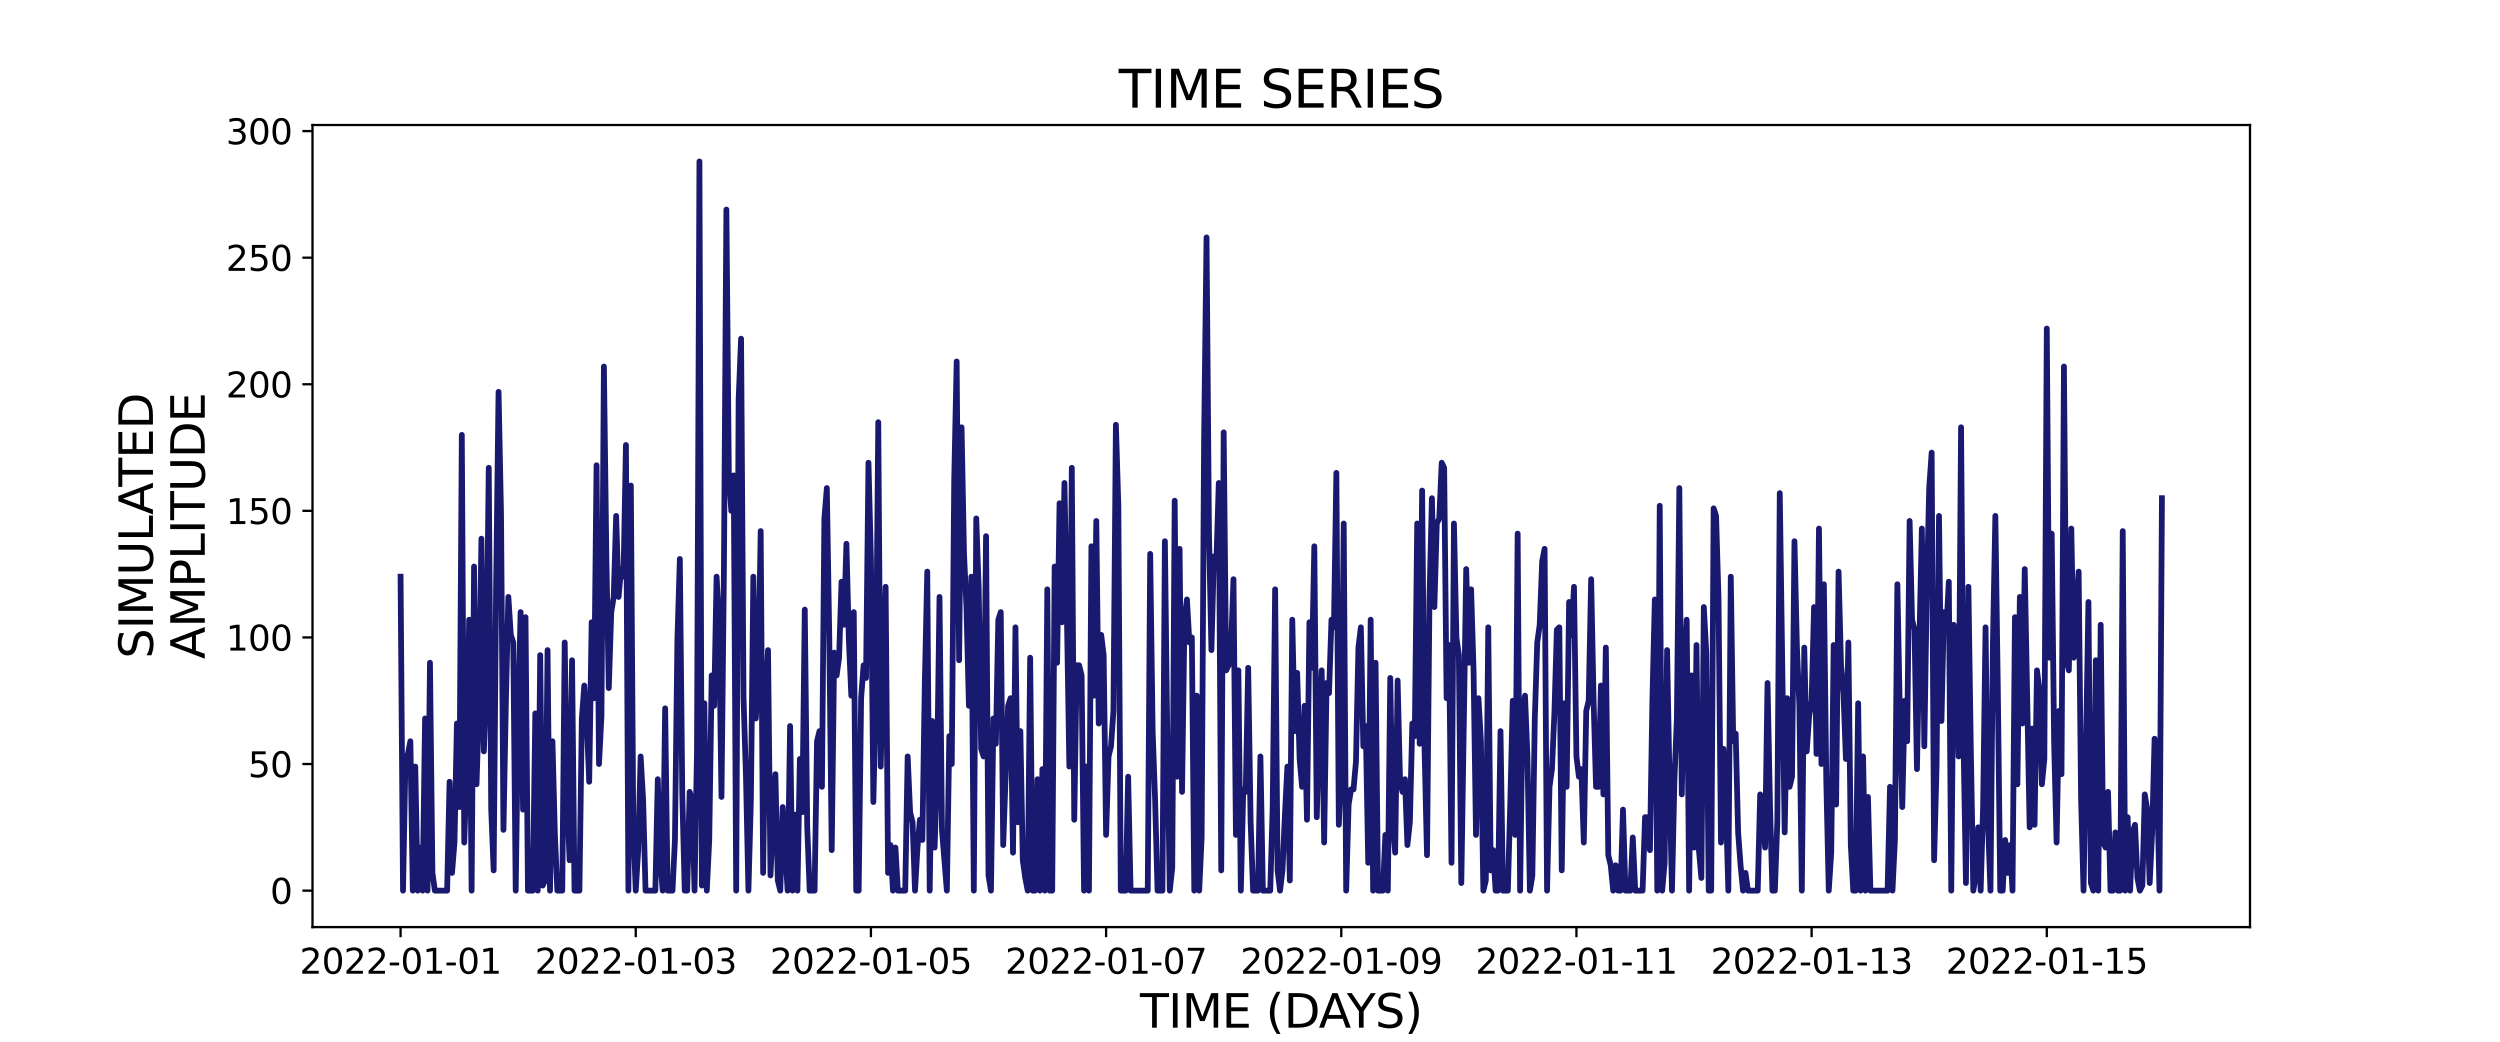 <?xml version="1.0" encoding="utf-8" standalone="no"?>
<!DOCTYPE svg PUBLIC "-//W3C//DTD SVG 1.1//EN"
  "http://www.w3.org/Graphics/SVG/1.1/DTD/svg11.dtd">
<svg xmlns:xlink="http://www.w3.org/1999/xlink" width="864pt" height="360pt" viewBox="0 0 864 360" xmlns="http://www.w3.org/2000/svg" version="1.1">
 <defs>
  <style type="text/css">*{stroke-linejoin: round; stroke-linecap: butt}</style>
 </defs>
 <g id="figure_1">
  <g id="patch_1">
   <path d="M 0 360 
L 864 360 
L 864 0 
L 0 0 
z
" style="fill: #ffffff"/>
  </g>
  <g id="axes_1">
   <g id="patch_2">
    <path d="M 108 320.4 
L 777.6 320.4 
L 777.6 43.2 
L 108 43.2 
z
" style="fill: #ffffff"/>
   </g>
   <g id="matplotlib.axis_1">
    <g id="xtick_1">
     <g id="line2d_1">
      <defs>
       <path id="m6dcd305465" d="M 0 0 
L 0 3.5 
" style="stroke: #000000; stroke-width: 0.8"/>
      </defs>
      <g>
       <use xlink:href="#m6dcd305465" x="138.436" y="320.4" style="stroke: #000000; stroke-width: 0.8"/>
      </g>
     </g>
     <g id="text_1">
      <!-- 2022-01-01 -->
      <g transform="translate(103.567 336.518) scale(0.12 -0.12)">
       <defs>
        <path id="DejaVuSans-32" d="M 1228 531 
L 3431 531 
L 3431 0 
L 469 0 
L 469 531 
Q 828 903 1448 1529 
Q 2069 2156 2228 2338 
Q 2531 2678 2651 2914 
Q 2772 3150 2772 3378 
Q 2772 3750 2511 3984 
Q 2250 4219 1831 4219 
Q 1534 4219 1204 4116 
Q 875 4013 500 3803 
L 500 4441 
Q 881 4594 1212 4672 
Q 1544 4750 1819 4750 
Q 2544 4750 2975 4387 
Q 3406 4025 3406 3419 
Q 3406 3131 3298 2873 
Q 3191 2616 2906 2266 
Q 2828 2175 2409 1742 
Q 1991 1309 1228 531 
z
" transform="scale(0.016)"/>
        <path id="DejaVuSans-30" d="M 2034 4250 
Q 1547 4250 1301 3770 
Q 1056 3291 1056 2328 
Q 1056 1369 1301 889 
Q 1547 409 2034 409 
Q 2525 409 2770 889 
Q 3016 1369 3016 2328 
Q 3016 3291 2770 3770 
Q 2525 4250 2034 4250 
z
M 2034 4750 
Q 2819 4750 3233 4129 
Q 3647 3509 3647 2328 
Q 3647 1150 3233 529 
Q 2819 -91 2034 -91 
Q 1250 -91 836 529 
Q 422 1150 422 2328 
Q 422 3509 836 4129 
Q 1250 4750 2034 4750 
z
" transform="scale(0.016)"/>
        <path id="DejaVuSans-2d" d="M 313 2009 
L 1997 2009 
L 1997 1497 
L 313 1497 
L 313 2009 
z
" transform="scale(0.016)"/>
        <path id="DejaVuSans-31" d="M 794 531 
L 1825 531 
L 1825 4091 
L 703 3866 
L 703 4441 
L 1819 4666 
L 2450 4666 
L 2450 531 
L 3481 531 
L 3481 0 
L 794 0 
L 794 531 
z
" transform="scale(0.016)"/>
       </defs>
       <use xlink:href="#DejaVuSans-32"/>
       <use xlink:href="#DejaVuSans-30" x="63.623"/>
       <use xlink:href="#DejaVuSans-32" x="127.246"/>
       <use xlink:href="#DejaVuSans-32" x="190.869"/>
       <use xlink:href="#DejaVuSans-2d" x="254.492"/>
       <use xlink:href="#DejaVuSans-30" x="290.576"/>
       <use xlink:href="#DejaVuSans-31" x="354.199"/>
       <use xlink:href="#DejaVuSans-2d" x="417.822"/>
       <use xlink:href="#DejaVuSans-30" x="453.906"/>
       <use xlink:href="#DejaVuSans-31" x="517.529"/>
      </g>
     </g>
    </g>
    <g id="xtick_2">
     <g id="line2d_2">
      <g>
       <use xlink:href="#m6dcd305465" x="219.713" y="320.4" style="stroke: #000000; stroke-width: 0.8"/>
      </g>
     </g>
     <g id="text_2">
      <!-- 2022-01-03 -->
      <g transform="translate(184.844 336.518) scale(0.12 -0.12)">
       <defs>
        <path id="DejaVuSans-33" d="M 2597 2516 
Q 3050 2419 3304 2112 
Q 3559 1806 3559 1356 
Q 3559 666 3084 287 
Q 2609 -91 1734 -91 
Q 1441 -91 1130 -33 
Q 819 25 488 141 
L 488 750 
Q 750 597 1062 519 
Q 1375 441 1716 441 
Q 2309 441 2620 675 
Q 2931 909 2931 1356 
Q 2931 1769 2642 2001 
Q 2353 2234 1838 2234 
L 1294 2234 
L 1294 2753 
L 1863 2753 
Q 2328 2753 2575 2939 
Q 2822 3125 2822 3475 
Q 2822 3834 2567 4026 
Q 2313 4219 1838 4219 
Q 1578 4219 1281 4162 
Q 984 4106 628 3988 
L 628 4550 
Q 988 4650 1302 4700 
Q 1616 4750 1894 4750 
Q 2613 4750 3031 4423 
Q 3450 4097 3450 3541 
Q 3450 3153 3228 2886 
Q 3006 2619 2597 2516 
z
" transform="scale(0.016)"/>
       </defs>
       <use xlink:href="#DejaVuSans-32"/>
       <use xlink:href="#DejaVuSans-30" x="63.623"/>
       <use xlink:href="#DejaVuSans-32" x="127.246"/>
       <use xlink:href="#DejaVuSans-32" x="190.869"/>
       <use xlink:href="#DejaVuSans-2d" x="254.492"/>
       <use xlink:href="#DejaVuSans-30" x="290.576"/>
       <use xlink:href="#DejaVuSans-31" x="354.199"/>
       <use xlink:href="#DejaVuSans-2d" x="417.822"/>
       <use xlink:href="#DejaVuSans-30" x="453.906"/>
       <use xlink:href="#DejaVuSans-33" x="517.529"/>
      </g>
     </g>
    </g>
    <g id="xtick_3">
     <g id="line2d_3">
      <g>
       <use xlink:href="#m6dcd305465" x="300.989" y="320.4" style="stroke: #000000; stroke-width: 0.8"/>
      </g>
     </g>
     <g id="text_3">
      <!-- 2022-01-05 -->
      <g transform="translate(266.12 336.518) scale(0.12 -0.12)">
       <defs>
        <path id="DejaVuSans-35" d="M 691 4666 
L 3169 4666 
L 3169 4134 
L 1269 4134 
L 1269 2991 
Q 1406 3038 1543 3061 
Q 1681 3084 1819 3084 
Q 2600 3084 3056 2656 
Q 3513 2228 3513 1497 
Q 3513 744 3044 326 
Q 2575 -91 1722 -91 
Q 1428 -91 1123 -41 
Q 819 9 494 109 
L 494 744 
Q 775 591 1075 516 
Q 1375 441 1709 441 
Q 2250 441 2565 725 
Q 2881 1009 2881 1497 
Q 2881 1984 2565 2268 
Q 2250 2553 1709 2553 
Q 1456 2553 1204 2497 
Q 953 2441 691 2322 
L 691 4666 
z
" transform="scale(0.016)"/>
       </defs>
       <use xlink:href="#DejaVuSans-32"/>
       <use xlink:href="#DejaVuSans-30" x="63.623"/>
       <use xlink:href="#DejaVuSans-32" x="127.246"/>
       <use xlink:href="#DejaVuSans-32" x="190.869"/>
       <use xlink:href="#DejaVuSans-2d" x="254.492"/>
       <use xlink:href="#DejaVuSans-30" x="290.576"/>
       <use xlink:href="#DejaVuSans-31" x="354.199"/>
       <use xlink:href="#DejaVuSans-2d" x="417.822"/>
       <use xlink:href="#DejaVuSans-30" x="453.906"/>
       <use xlink:href="#DejaVuSans-35" x="517.529"/>
      </g>
     </g>
    </g>
    <g id="xtick_4">
     <g id="line2d_4">
      <g>
       <use xlink:href="#m6dcd305465" x="382.266" y="320.4" style="stroke: #000000; stroke-width: 0.8"/>
      </g>
     </g>
     <g id="text_4">
      <!-- 2022-01-07 -->
      <g transform="translate(347.397 336.518) scale(0.12 -0.12)">
       <defs>
        <path id="DejaVuSans-37" d="M 525 4666 
L 3525 4666 
L 3525 4397 
L 1831 0 
L 1172 0 
L 2766 4134 
L 525 4134 
L 525 4666 
z
" transform="scale(0.016)"/>
       </defs>
       <use xlink:href="#DejaVuSans-32"/>
       <use xlink:href="#DejaVuSans-30" x="63.623"/>
       <use xlink:href="#DejaVuSans-32" x="127.246"/>
       <use xlink:href="#DejaVuSans-32" x="190.869"/>
       <use xlink:href="#DejaVuSans-2d" x="254.492"/>
       <use xlink:href="#DejaVuSans-30" x="290.576"/>
       <use xlink:href="#DejaVuSans-31" x="354.199"/>
       <use xlink:href="#DejaVuSans-2d" x="417.822"/>
       <use xlink:href="#DejaVuSans-30" x="453.906"/>
       <use xlink:href="#DejaVuSans-37" x="517.529"/>
      </g>
     </g>
    </g>
    <g id="xtick_5">
     <g id="line2d_5">
      <g>
       <use xlink:href="#m6dcd305465" x="463.542" y="320.4" style="stroke: #000000; stroke-width: 0.8"/>
      </g>
     </g>
     <g id="text_5">
      <!-- 2022-01-09 -->
      <g transform="translate(428.673 336.518) scale(0.12 -0.12)">
       <defs>
        <path id="DejaVuSans-39" d="M 703 97 
L 703 672 
Q 941 559 1184 500 
Q 1428 441 1663 441 
Q 2288 441 2617 861 
Q 2947 1281 2994 2138 
Q 2813 1869 2534 1725 
Q 2256 1581 1919 1581 
Q 1219 1581 811 2004 
Q 403 2428 403 3163 
Q 403 3881 828 4315 
Q 1253 4750 1959 4750 
Q 2769 4750 3195 4129 
Q 3622 3509 3622 2328 
Q 3622 1225 3098 567 
Q 2575 -91 1691 -91 
Q 1453 -91 1209 -44 
Q 966 3 703 97 
z
M 1959 2075 
Q 2384 2075 2632 2365 
Q 2881 2656 2881 3163 
Q 2881 3666 2632 3958 
Q 2384 4250 1959 4250 
Q 1534 4250 1286 3958 
Q 1038 3666 1038 3163 
Q 1038 2656 1286 2365 
Q 1534 2075 1959 2075 
z
" transform="scale(0.016)"/>
       </defs>
       <use xlink:href="#DejaVuSans-32"/>
       <use xlink:href="#DejaVuSans-30" x="63.623"/>
       <use xlink:href="#DejaVuSans-32" x="127.246"/>
       <use xlink:href="#DejaVuSans-32" x="190.869"/>
       <use xlink:href="#DejaVuSans-2d" x="254.492"/>
       <use xlink:href="#DejaVuSans-30" x="290.576"/>
       <use xlink:href="#DejaVuSans-31" x="354.199"/>
       <use xlink:href="#DejaVuSans-2d" x="417.822"/>
       <use xlink:href="#DejaVuSans-30" x="453.906"/>
       <use xlink:href="#DejaVuSans-39" x="517.529"/>
      </g>
     </g>
    </g>
    <g id="xtick_6">
     <g id="line2d_6">
      <g>
       <use xlink:href="#m6dcd305465" x="544.819" y="320.4" style="stroke: #000000; stroke-width: 0.8"/>
      </g>
     </g>
     <g id="text_6">
      <!-- 2022-01-11 -->
      <g transform="translate(509.95 336.518) scale(0.12 -0.12)">
       <use xlink:href="#DejaVuSans-32"/>
       <use xlink:href="#DejaVuSans-30" x="63.623"/>
       <use xlink:href="#DejaVuSans-32" x="127.246"/>
       <use xlink:href="#DejaVuSans-32" x="190.869"/>
       <use xlink:href="#DejaVuSans-2d" x="254.492"/>
       <use xlink:href="#DejaVuSans-30" x="290.576"/>
       <use xlink:href="#DejaVuSans-31" x="354.199"/>
       <use xlink:href="#DejaVuSans-2d" x="417.822"/>
       <use xlink:href="#DejaVuSans-31" x="453.906"/>
       <use xlink:href="#DejaVuSans-31" x="517.529"/>
      </g>
     </g>
    </g>
    <g id="xtick_7">
     <g id="line2d_7">
      <g>
       <use xlink:href="#m6dcd305465" x="626.095" y="320.4" style="stroke: #000000; stroke-width: 0.8"/>
      </g>
     </g>
     <g id="text_7">
      <!-- 2022-01-13 -->
      <g transform="translate(591.226 336.518) scale(0.12 -0.12)">
       <use xlink:href="#DejaVuSans-32"/>
       <use xlink:href="#DejaVuSans-30" x="63.623"/>
       <use xlink:href="#DejaVuSans-32" x="127.246"/>
       <use xlink:href="#DejaVuSans-32" x="190.869"/>
       <use xlink:href="#DejaVuSans-2d" x="254.492"/>
       <use xlink:href="#DejaVuSans-30" x="290.576"/>
       <use xlink:href="#DejaVuSans-31" x="354.199"/>
       <use xlink:href="#DejaVuSans-2d" x="417.822"/>
       <use xlink:href="#DejaVuSans-31" x="453.906"/>
       <use xlink:href="#DejaVuSans-33" x="517.529"/>
      </g>
     </g>
    </g>
    <g id="xtick_8">
     <g id="line2d_8">
      <g>
       <use xlink:href="#m6dcd305465" x="707.372" y="320.4" style="stroke: #000000; stroke-width: 0.8"/>
      </g>
     </g>
     <g id="text_8">
      <!-- 2022-01-15 -->
      <g transform="translate(672.503 336.518) scale(0.12 -0.12)">
       <use xlink:href="#DejaVuSans-32"/>
       <use xlink:href="#DejaVuSans-30" x="63.623"/>
       <use xlink:href="#DejaVuSans-32" x="127.246"/>
       <use xlink:href="#DejaVuSans-32" x="190.869"/>
       <use xlink:href="#DejaVuSans-2d" x="254.492"/>
       <use xlink:href="#DejaVuSans-30" x="290.576"/>
       <use xlink:href="#DejaVuSans-31" x="354.199"/>
       <use xlink:href="#DejaVuSans-2d" x="417.822"/>
       <use xlink:href="#DejaVuSans-31" x="453.906"/>
       <use xlink:href="#DejaVuSans-35" x="517.529"/>
      </g>
     </g>
    </g>
    <g id="text_9">
     <!-- TIME (DAYS) -->
     <g transform="translate(393.974 355.171) scale(0.16 -0.16)">
      <defs>
       <path id="DejaVuSans-54" d="M -19 4666 
L 3928 4666 
L 3928 4134 
L 2272 4134 
L 2272 0 
L 1638 0 
L 1638 4134 
L -19 4134 
L -19 4666 
z
" transform="scale(0.016)"/>
       <path id="DejaVuSans-49" d="M 628 4666 
L 1259 4666 
L 1259 0 
L 628 0 
L 628 4666 
z
" transform="scale(0.016)"/>
       <path id="DejaVuSans-4d" d="M 628 4666 
L 1569 4666 
L 2759 1491 
L 3956 4666 
L 4897 4666 
L 4897 0 
L 4281 0 
L 4281 4097 
L 3078 897 
L 2444 897 
L 1241 4097 
L 1241 0 
L 628 0 
L 628 4666 
z
" transform="scale(0.016)"/>
       <path id="DejaVuSans-45" d="M 628 4666 
L 3578 4666 
L 3578 4134 
L 1259 4134 
L 1259 2753 
L 3481 2753 
L 3481 2222 
L 1259 2222 
L 1259 531 
L 3634 531 
L 3634 0 
L 628 0 
L 628 4666 
z
" transform="scale(0.016)"/>
       <path id="DejaVuSans-20" transform="scale(0.016)"/>
       <path id="DejaVuSans-28" d="M 1984 4856 
Q 1566 4138 1362 3434 
Q 1159 2731 1159 2009 
Q 1159 1288 1364 580 
Q 1569 -128 1984 -844 
L 1484 -844 
Q 1016 -109 783 600 
Q 550 1309 550 2009 
Q 550 2706 781 3412 
Q 1013 4119 1484 4856 
L 1984 4856 
z
" transform="scale(0.016)"/>
       <path id="DejaVuSans-44" d="M 1259 4147 
L 1259 519 
L 2022 519 
Q 2988 519 3436 956 
Q 3884 1394 3884 2338 
Q 3884 3275 3436 3711 
Q 2988 4147 2022 4147 
L 1259 4147 
z
M 628 4666 
L 1925 4666 
Q 3281 4666 3915 4102 
Q 4550 3538 4550 2338 
Q 4550 1131 3912 565 
Q 3275 0 1925 0 
L 628 0 
L 628 4666 
z
" transform="scale(0.016)"/>
       <path id="DejaVuSans-41" d="M 2188 4044 
L 1331 1722 
L 3047 1722 
L 2188 4044 
z
M 1831 4666 
L 2547 4666 
L 4325 0 
L 3669 0 
L 3244 1197 
L 1141 1197 
L 716 0 
L 50 0 
L 1831 4666 
z
" transform="scale(0.016)"/>
       <path id="DejaVuSans-59" d="M -13 4666 
L 666 4666 
L 1959 2747 
L 3244 4666 
L 3922 4666 
L 2272 2222 
L 2272 0 
L 1638 0 
L 1638 2222 
L -13 4666 
z
" transform="scale(0.016)"/>
       <path id="DejaVuSans-53" d="M 3425 4513 
L 3425 3897 
Q 3066 4069 2747 4153 
Q 2428 4238 2131 4238 
Q 1616 4238 1336 4038 
Q 1056 3838 1056 3469 
Q 1056 3159 1242 3001 
Q 1428 2844 1947 2747 
L 2328 2669 
Q 3034 2534 3370 2195 
Q 3706 1856 3706 1288 
Q 3706 609 3251 259 
Q 2797 -91 1919 -91 
Q 1588 -91 1214 -16 
Q 841 59 441 206 
L 441 856 
Q 825 641 1194 531 
Q 1563 422 1919 422 
Q 2459 422 2753 634 
Q 3047 847 3047 1241 
Q 3047 1584 2836 1778 
Q 2625 1972 2144 2069 
L 1759 2144 
Q 1053 2284 737 2584 
Q 422 2884 422 3419 
Q 422 4038 858 4394 
Q 1294 4750 2059 4750 
Q 2388 4750 2728 4690 
Q 3069 4631 3425 4513 
z
" transform="scale(0.016)"/>
       <path id="DejaVuSans-29" d="M 513 4856 
L 1013 4856 
Q 1481 4119 1714 3412 
Q 1947 2706 1947 2009 
Q 1947 1309 1714 600 
Q 1481 -109 1013 -844 
L 513 -844 
Q 928 -128 1133 580 
Q 1338 1288 1338 2009 
Q 1338 2731 1133 3434 
Q 928 4138 513 4856 
z
" transform="scale(0.016)"/>
      </defs>
      <use xlink:href="#DejaVuSans-54"/>
      <use xlink:href="#DejaVuSans-49" x="61.084"/>
      <use xlink:href="#DejaVuSans-4d" x="90.576"/>
      <use xlink:href="#DejaVuSans-45" x="176.855"/>
      <use xlink:href="#DejaVuSans-20" x="240.039"/>
      <use xlink:href="#DejaVuSans-28" x="271.826"/>
      <use xlink:href="#DejaVuSans-44" x="310.84"/>
      <use xlink:href="#DejaVuSans-41" x="386.092"/>
      <use xlink:href="#DejaVuSans-59" x="446.75"/>
      <use xlink:href="#DejaVuSans-53" x="507.834"/>
      <use xlink:href="#DejaVuSans-29" x="571.311"/>
     </g>
    </g>
   </g>
   <g id="matplotlib.axis_2">
    <g id="ytick_1">
     <g id="line2d_9">
      <defs>
       <path id="m84f901bbd9" d="M 0 0 
L -3.5 0 
" style="stroke: #000000; stroke-width: 0.8"/>
      </defs>
      <g>
       <use xlink:href="#m84f901bbd9" x="108" y="307.8" style="stroke: #000000; stroke-width: 0.8"/>
      </g>
     </g>
     <g id="text_10">
      <!-- 0 -->
      <g transform="translate(93.365 312.359) scale(0.12 -0.12)">
       <use xlink:href="#DejaVuSans-30"/>
      </g>
     </g>
    </g>
    <g id="ytick_2">
     <g id="line2d_10">
      <g>
       <use xlink:href="#m84f901bbd9" x="108" y="264.05" style="stroke: #000000; stroke-width: 0.8"/>
      </g>
     </g>
     <g id="text_11">
      <!-- 50 -->
      <g transform="translate(85.73 268.609) scale(0.12 -0.12)">
       <use xlink:href="#DejaVuSans-35"/>
       <use xlink:href="#DejaVuSans-30" x="63.623"/>
      </g>
     </g>
    </g>
    <g id="ytick_3">
     <g id="line2d_11">
      <g>
       <use xlink:href="#m84f901bbd9" x="108" y="220.3" style="stroke: #000000; stroke-width: 0.8"/>
      </g>
     </g>
     <g id="text_12">
      <!-- 100 -->
      <g transform="translate(78.095 224.859) scale(0.12 -0.12)">
       <use xlink:href="#DejaVuSans-31"/>
       <use xlink:href="#DejaVuSans-30" x="63.623"/>
       <use xlink:href="#DejaVuSans-30" x="127.246"/>
      </g>
     </g>
    </g>
    <g id="ytick_4">
     <g id="line2d_12">
      <g>
       <use xlink:href="#m84f901bbd9" x="108" y="176.55" style="stroke: #000000; stroke-width: 0.8"/>
      </g>
     </g>
     <g id="text_13">
      <!-- 150 -->
      <g transform="translate(78.095 181.109) scale(0.12 -0.12)">
       <use xlink:href="#DejaVuSans-31"/>
       <use xlink:href="#DejaVuSans-35" x="63.623"/>
       <use xlink:href="#DejaVuSans-30" x="127.246"/>
      </g>
     </g>
    </g>
    <g id="ytick_5">
     <g id="line2d_13">
      <g>
       <use xlink:href="#m84f901bbd9" x="108" y="132.8" style="stroke: #000000; stroke-width: 0.8"/>
      </g>
     </g>
     <g id="text_14">
      <!-- 200 -->
      <g transform="translate(78.095 137.359) scale(0.12 -0.12)">
       <use xlink:href="#DejaVuSans-32"/>
       <use xlink:href="#DejaVuSans-30" x="63.623"/>
       <use xlink:href="#DejaVuSans-30" x="127.246"/>
      </g>
     </g>
    </g>
    <g id="ytick_6">
     <g id="line2d_14">
      <g>
       <use xlink:href="#m84f901bbd9" x="108" y="89.05" style="stroke: #000000; stroke-width: 0.8"/>
      </g>
     </g>
     <g id="text_15">
      <!-- 250 -->
      <g transform="translate(78.095 93.609) scale(0.12 -0.12)">
       <use xlink:href="#DejaVuSans-32"/>
       <use xlink:href="#DejaVuSans-35" x="63.623"/>
       <use xlink:href="#DejaVuSans-30" x="127.246"/>
      </g>
     </g>
    </g>
    <g id="ytick_7">
     <g id="line2d_15">
      <g>
       <use xlink:href="#m84f901bbd9" x="108" y="45.3" style="stroke: #000000; stroke-width: 0.8"/>
      </g>
     </g>
     <g id="text_16">
      <!-- 300 -->
      <g transform="translate(78.095 49.859) scale(0.12 -0.12)">
       <use xlink:href="#DejaVuSans-33"/>
       <use xlink:href="#DejaVuSans-30" x="63.623"/>
       <use xlink:href="#DejaVuSans-30" x="127.246"/>
      </g>
     </g>
    </g>
    <g id="text_17">
     <!-- SIMULATED -->
     <g transform="translate(52.851 227.588) rotate(-90) scale(0.16 -0.16)">
      <defs>
       <path id="DejaVuSans-55" d="M 556 4666 
L 1191 4666 
L 1191 1831 
Q 1191 1081 1462 751 
Q 1734 422 2344 422 
Q 2950 422 3222 751 
Q 3494 1081 3494 1831 
L 3494 4666 
L 4128 4666 
L 4128 1753 
Q 4128 841 3676 375 
Q 3225 -91 2344 -91 
Q 1459 -91 1007 375 
Q 556 841 556 1753 
L 556 4666 
z
" transform="scale(0.016)"/>
       <path id="DejaVuSans-4c" d="M 628 4666 
L 1259 4666 
L 1259 531 
L 3531 531 
L 3531 0 
L 628 0 
L 628 4666 
z
" transform="scale(0.016)"/>
      </defs>
      <use xlink:href="#DejaVuSans-53"/>
      <use xlink:href="#DejaVuSans-49" x="63.477"/>
      <use xlink:href="#DejaVuSans-4d" x="92.969"/>
      <use xlink:href="#DejaVuSans-55" x="179.248"/>
      <use xlink:href="#DejaVuSans-4c" x="252.441"/>
      <use xlink:href="#DejaVuSans-41" x="310.404"/>
      <use xlink:href="#DejaVuSans-54" x="371.062"/>
      <use xlink:href="#DejaVuSans-45" x="432.146"/>
      <use xlink:href="#DejaVuSans-44" x="495.33"/>
     </g>
     <!-- AMPLITUDE -->
     <g transform="translate(70.767 227.773) rotate(-90) scale(0.16 -0.16)">
      <defs>
       <path id="DejaVuSans-50" d="M 1259 4147 
L 1259 2394 
L 2053 2394 
Q 2494 2394 2734 2622 
Q 2975 2850 2975 3272 
Q 2975 3691 2734 3919 
Q 2494 4147 2053 4147 
L 1259 4147 
z
M 628 4666 
L 2053 4666 
Q 2838 4666 3239 4311 
Q 3641 3956 3641 3272 
Q 3641 2581 3239 2228 
Q 2838 1875 2053 1875 
L 1259 1875 
L 1259 0 
L 628 0 
L 628 4666 
z
" transform="scale(0.016)"/>
      </defs>
      <use xlink:href="#DejaVuSans-41"/>
      <use xlink:href="#DejaVuSans-4d" x="68.408"/>
      <use xlink:href="#DejaVuSans-50" x="154.688"/>
      <use xlink:href="#DejaVuSans-4c" x="214.99"/>
      <use xlink:href="#DejaVuSans-49" x="270.703"/>
      <use xlink:href="#DejaVuSans-54" x="300.195"/>
      <use xlink:href="#DejaVuSans-55" x="361.279"/>
      <use xlink:href="#DejaVuSans-44" x="434.473"/>
      <use xlink:href="#DejaVuSans-45" x="511.475"/>
     </g>
    </g>
   </g>
   <g id="line2d_16">
    <path d="M 138.436 199.3 
L 139.283 307.8 
L 140.13 262.3 
L 140.976 260.55 
L 141.823 256.175 
L 142.67 307.8 
L 143.516 264.925 
L 144.363 307.8 
L 145.209 292.925 
L 146.056 307.8 
L 146.903 248.3 
L 147.749 307.8 
L 148.596 229.05 
L 149.443 301.675 
L 150.289 307.8 
L 154.522 307.8 
L 155.369 270.175 
L 156.216 301.675 
L 157.062 291.175 
L 157.909 250.05 
L 158.755 278.925 
L 159.602 150.3 
L 160.449 291.175 
L 161.295 264.05 
L 162.142 214.175 
L 162.989 307.8 
L 163.835 195.8 
L 164.682 271.05 
L 165.529 244.8 
L 166.375 186.175 
L 167.222 259.675 
L 168.068 236.05 
L 168.915 161.675 
L 169.762 279.8 
L 170.608 300.8 
L 171.455 202.8 
L 172.302 135.425 
L 173.148 177.425 
L 173.995 286.8 
L 174.841 242.175 
L 175.688 206.3 
L 176.535 219.425 
L 177.381 222.05 
L 178.228 307.8 
L 179.075 246.55 
L 179.921 211.55 
L 180.768 279.8 
L 181.615 213.3 
L 182.461 307.8 
L 184.154 307.8 
L 185.001 246.55 
L 185.848 307.8 
L 186.694 226.425 
L 187.541 306.05 
L 188.388 304.3 
L 189.234 224.675 
L 190.081 307.8 
L 190.927 256.175 
L 191.774 288.55 
L 192.621 307.8 
L 194.314 307.8 
L 195.161 222.05 
L 196.007 276.3 
L 196.854 297.3 
L 197.7 228.175 
L 198.547 307.8 
L 200.24 307.8 
L 201.087 248.3 
L 201.934 236.925 
L 202.78 249.175 
L 203.627 270.175 
L 204.474 215.05 
L 205.32 241.3 
L 206.167 160.8 
L 207.013 264.05 
L 207.86 247.425 
L 208.707 126.675 
L 209.553 192.3 
L 210.4 237.8 
L 211.247 211.55 
L 212.093 206.3 
L 212.94 178.3 
L 213.786 206.3 
L 214.633 196.675 
L 215.48 199.3 
L 216.326 153.8 
L 217.173 307.8 
L 218.02 167.8 
L 218.866 285.925 
L 219.713 307.8 
L 220.56 293.8 
L 221.406 261.425 
L 222.253 276.3 
L 223.099 307.8 
L 226.486 307.8 
L 227.333 269.3 
L 228.179 297.3 
L 229.026 307.8 
L 229.872 244.8 
L 230.719 307.8 
L 232.412 307.8 
L 233.259 290.3 
L 234.106 221.175 
L 234.952 193.175 
L 235.799 274.55 
L 236.645 307.8 
L 237.492 307.8 
L 238.339 273.675 
L 239.185 276.3 
L 240.032 307.8 
L 240.879 259.675 
L 241.725 55.8 
L 242.572 306.05 
L 243.419 243.05 
L 244.265 307.8 
L 245.112 290.3 
L 245.958 233.425 
L 246.805 243.925 
L 247.652 199.3 
L 248.498 215.05 
L 249.345 275.425 
L 250.192 196.675 
L 251.038 72.425 
L 251.885 163.425 
L 252.731 176.55 
L 253.578 164.3 
L 254.425 307.8 
L 255.271 138.05 
L 256.118 117.05 
L 256.965 241.3 
L 257.811 268.425 
L 258.658 307.8 
L 259.505 276.3 
L 260.351 199.3 
L 261.198 248.3 
L 262.044 235.175 
L 262.891 183.55 
L 263.738 301.675 
L 264.584 241.3 
L 265.431 224.675 
L 266.278 302.55 
L 267.124 283.3 
L 267.971 267.55 
L 268.817 304.3 
L 269.664 307.8 
L 270.511 278.925 
L 272.204 307.8 
L 273.051 250.925 
L 273.897 307.8 
L 274.744 281.55 
L 275.59 307.8 
L 276.437 262.3 
L 277.284 280.675 
L 278.13 210.675 
L 278.977 285.925 
L 279.824 307.8 
L 281.517 307.8 
L 282.364 256.175 
L 283.21 252.675 
L 284.057 271.925 
L 284.903 179.175 
L 285.75 168.675 
L 286.597 220.3 
L 287.443 293.8 
L 288.29 225.55 
L 289.137 233.425 
L 289.983 227.3 
L 290.83 201.05 
L 291.676 215.925 
L 292.523 187.925 
L 293.37 221.175 
L 294.216 240.425 
L 295.063 211.55 
L 295.91 307.8 
L 296.756 307.8 
L 297.603 241.3 
L 298.45 229.925 
L 299.296 234.3 
L 300.143 159.925 
L 300.989 193.175 
L 301.836 277.175 
L 302.683 239.55 
L 303.529 145.925 
L 304.376 264.925 
L 305.223 229.05 
L 306.069 202.8 
L 306.916 301.675 
L 307.762 292.05 
L 308.609 307.8 
L 309.456 292.925 
L 310.302 307.8 
L 312.842 307.8 
L 313.689 261.425 
L 314.535 280.675 
L 315.382 284.175 
L 316.229 307.8 
L 317.075 292.925 
L 317.922 283.3 
L 318.769 290.3 
L 319.615 236.05 
L 320.462 197.55 
L 321.309 307.8 
L 322.155 249.175 
L 323.002 292.925 
L 323.848 267.55 
L 324.695 206.3 
L 325.542 286.8 
L 327.235 307.8 
L 328.082 254.425 
L 328.928 264.05 
L 329.775 166.05 
L 330.621 124.925 
L 331.468 228.175 
L 332.315 147.675 
L 333.161 191.425 
L 334.008 209.8 
L 334.855 243.925 
L 335.701 199.3 
L 336.548 307.8 
L 337.395 179.175 
L 338.241 203.675 
L 339.088 258.8 
L 339.934 261.425 
L 340.781 185.3 
L 341.628 302.55 
L 342.474 307.8 
L 343.321 248.3 
L 344.168 257.05 
L 345.014 214.175 
L 345.861 211.55 
L 346.707 292.05 
L 348.401 243.925 
L 349.247 241.3 
L 350.094 294.675 
L 350.941 216.8 
L 351.787 284.175 
L 352.634 252.675 
L 353.48 297.3 
L 354.327 303.425 
L 355.174 307.8 
L 356.02 227.3 
L 356.867 307.8 
L 357.714 307.8 
L 358.56 269.3 
L 359.407 307.8 
L 360.254 265.8 
L 361.1 307.8 
L 361.947 203.675 
L 362.793 307.8 
L 363.64 307.8 
L 364.487 195.8 
L 365.333 229.05 
L 366.18 173.925 
L 367.027 215.05 
L 367.873 166.925 
L 368.72 212.425 
L 369.566 264.925 
L 370.413 161.675 
L 371.26 283.3 
L 372.106 229.925 
L 372.953 229.925 
L 373.8 233.425 
L 374.646 307.8 
L 375.493 264.925 
L 376.34 307.8 
L 377.186 188.8 
L 378.033 240.425 
L 378.879 180.05 
L 379.726 250.05 
L 380.573 219.425 
L 381.419 226.425 
L 382.266 288.55 
L 383.113 261.425 
L 383.959 257.925 
L 384.806 245.675 
L 385.652 146.8 
L 386.499 174.8 
L 387.346 307.8 
L 389.039 307.8 
L 389.886 268.425 
L 390.732 307.8 
L 396.659 307.8 
L 397.505 191.425 
L 398.352 252.675 
L 399.199 276.3 
L 400.045 307.8 
L 401.738 307.8 
L 402.585 187.05 
L 403.432 256.175 
L 404.278 307.8 
L 405.125 299.925 
L 405.972 173.05 
L 406.818 268.425 
L 407.665 189.675 
L 408.511 273.675 
L 409.358 214.175 
L 410.205 207.175 
L 411.051 222.05 
L 411.898 220.3 
L 412.745 307.8 
L 413.591 240.425 
L 414.438 307.8 
L 415.285 289.425 
L 416.131 152.05 
L 416.978 82.05 
L 417.824 184.425 
L 418.671 224.675 
L 419.518 192.3 
L 420.364 194.925 
L 421.211 166.925 
L 422.058 300.8 
L 422.904 149.425 
L 423.751 231.675 
L 424.597 229.925 
L 425.444 223.8 
L 426.291 200.175 
L 427.137 288.55 
L 427.984 231.675 
L 428.831 307.8 
L 429.677 272.8 
L 430.524 273.675 
L 431.37 230.8 
L 432.217 284.175 
L 433.064 307.8 
L 434.757 307.8 
L 435.604 261.425 
L 436.45 307.8 
L 438.99 307.8 
L 439.837 278.925 
L 440.683 203.675 
L 441.53 300.8 
L 442.377 307.8 
L 443.223 300.8 
L 444.07 281.55 
L 444.917 264.925 
L 445.763 304.3 
L 446.61 214.175 
L 447.456 252.675 
L 448.303 232.55 
L 449.15 262.3 
L 449.996 271.925 
L 450.843 243.925 
L 451.69 283.3 
L 452.536 215.05 
L 453.383 230.8 
L 454.23 188.8 
L 455.076 282.425 
L 455.923 249.175 
L 456.769 231.675 
L 457.616 291.175 
L 458.463 236.05 
L 459.309 239.55 
L 460.156 214.175 
L 461.003 216.8 
L 461.849 163.425 
L 462.696 285.05 
L 463.542 265.8 
L 464.389 180.925 
L 465.236 307.8 
L 466.082 278.05 
L 466.929 272.8 
L 467.776 272.8 
L 468.622 263.175 
L 469.469 223.8 
L 470.315 216.8 
L 471.162 257.925 
L 472.009 250.925 
L 472.855 298.175 
L 473.702 214.175 
L 474.549 307.8 
L 475.395 229.05 
L 476.242 307.8 
L 477.935 307.8 
L 478.782 288.55 
L 479.628 307.8 
L 480.475 234.3 
L 481.322 284.175 
L 482.168 294.675 
L 483.015 235.175 
L 483.862 270.175 
L 484.708 273.675 
L 485.555 269.3 
L 486.401 292.05 
L 487.248 284.175 
L 488.095 250.05 
L 488.941 254.425 
L 489.788 180.925 
L 490.635 257.05 
L 491.481 169.55 
L 492.328 258.8 
L 493.175 295.55 
L 494.021 207.175 
L 494.868 172.175 
L 495.714 209.8 
L 496.561 180.925 
L 497.408 179.175 
L 498.254 159.925 
L 499.101 161.675 
L 499.948 241.3 
L 500.794 222.925 
L 501.641 298.175 
L 502.487 180.925 
L 503.334 220.3 
L 504.181 226.425 
L 505.027 305.175 
L 506.721 196.675 
L 507.567 229.05 
L 508.414 203.675 
L 509.26 231.675 
L 510.107 288.55 
L 510.954 241.3 
L 511.8 256.175 
L 512.647 307.8 
L 513.494 304.3 
L 514.34 216.8 
L 515.187 300.8 
L 516.034 293.8 
L 516.88 307.8 
L 517.727 307.8 
L 518.573 252.675 
L 519.42 307.8 
L 521.113 307.8 
L 521.96 277.175 
L 522.807 242.175 
L 523.653 288.55 
L 524.5 184.425 
L 525.346 307.8 
L 526.193 245.675 
L 527.04 240.425 
L 527.886 261.425 
L 528.733 307.8 
L 529.58 302.55 
L 530.426 248.3 
L 531.273 222.05 
L 532.12 215.925 
L 532.966 194.05 
L 533.813 189.675 
L 534.659 307.8 
L 535.506 271.925 
L 536.353 265.8 
L 537.199 246.55 
L 538.046 217.675 
L 538.893 216.8 
L 539.739 300.8 
L 540.586 243.05 
L 541.432 271.925 
L 542.279 208.05 
L 543.126 219.425 
L 543.972 202.8 
L 544.819 261.425 
L 545.666 268.425 
L 546.512 265.8 
L 547.359 291.175 
L 548.205 245.675 
L 549.052 242.175 
L 549.899 200.175 
L 550.745 242.175 
L 551.592 271.925 
L 552.439 271.925 
L 553.285 236.925 
L 554.132 274.55 
L 554.979 223.8 
L 555.825 295.55 
L 556.672 299.05 
L 557.518 307.8 
L 558.365 299.05 
L 559.212 307.8 
L 560.058 307.8 
L 560.905 279.8 
L 561.752 307.8 
L 563.445 307.8 
L 564.291 289.425 
L 565.138 307.8 
L 567.678 307.8 
L 568.525 282.425 
L 569.371 282.425 
L 570.218 293.8 
L 571.065 242.175 
L 571.911 207.175 
L 572.758 307.8 
L 573.604 174.8 
L 574.451 307.8 
L 575.298 298.175 
L 576.144 224.675 
L 576.991 270.175 
L 577.838 307.8 
L 578.684 269.3 
L 579.531 248.3 
L 580.377 168.675 
L 581.224 274.55 
L 582.071 232.55 
L 582.917 214.175 
L 583.764 307.8 
L 584.611 233.425 
L 585.457 292.925 
L 586.304 222.925 
L 587.15 293.8 
L 587.997 303.425 
L 588.844 209.8 
L 589.69 225.55 
L 590.537 307.8 
L 591.384 307.8 
L 592.23 175.675 
L 593.077 178.3 
L 593.924 207.175 
L 594.77 291.175 
L 595.617 258.8 
L 596.463 277.175 
L 597.31 307.8 
L 598.157 199.3 
L 599.003 256.175 
L 599.85 253.55 
L 600.697 287.675 
L 601.543 299.05 
L 602.39 307.8 
L 603.236 301.675 
L 604.083 307.8 
L 607.47 307.8 
L 608.316 274.55 
L 609.163 279.8 
L 610.01 292.925 
L 610.856 236.05 
L 611.703 278.05 
L 612.549 307.8 
L 613.396 307.8 
L 614.243 284.175 
L 615.089 170.425 
L 616.783 287.675 
L 617.629 241.3 
L 618.476 271.925 
L 619.322 268.425 
L 620.169 187.05 
L 621.016 223.8 
L 621.862 243.925 
L 622.709 307.8 
L 623.556 223.8 
L 624.402 259.675 
L 625.249 247.425 
L 626.095 242.175 
L 626.942 209.8 
L 627.789 260.55 
L 628.635 182.675 
L 629.482 264.05 
L 630.329 201.925 
L 631.175 270.175 
L 632.022 307.8 
L 632.869 294.675 
L 633.715 222.925 
L 634.562 278.05 
L 635.408 197.55 
L 636.255 229.925 
L 637.102 239.55 
L 637.948 262.3 
L 638.795 222.05 
L 639.642 292.05 
L 640.488 307.8 
L 641.335 307.8 
L 642.181 243.05 
L 643.028 307.8 
L 643.875 261.425 
L 644.721 307.8 
L 645.568 275.425 
L 646.415 307.8 
L 652.341 307.8 
L 653.188 271.925 
L 654.034 307.8 
L 654.881 290.3 
L 655.728 201.925 
L 656.574 245.675 
L 657.421 278.925 
L 658.267 242.175 
L 659.114 256.175 
L 659.961 180.05 
L 660.807 214.175 
L 661.654 217.675 
L 662.501 265.8 
L 663.347 221.175 
L 664.194 182.675 
L 665.04 257.925 
L 665.887 204.55 
L 666.734 168.675 
L 667.58 156.425 
L 668.427 297.3 
L 669.274 264.925 
L 670.12 178.3 
L 670.967 249.175 
L 671.814 211.55 
L 672.66 217.675 
L 673.507 201.05 
L 674.353 307.8 
L 675.2 215.925 
L 676.047 229.05 
L 676.893 261.425 
L 677.74 147.675 
L 678.587 256.175 
L 679.433 305.175 
L 680.28 202.8 
L 681.126 259.675 
L 681.973 307.8 
L 682.82 302.55 
L 683.666 285.925 
L 684.513 307.8 
L 685.36 278.925 
L 686.206 216.8 
L 687.053 284.175 
L 687.9 307.8 
L 688.746 222.925 
L 689.593 178.3 
L 690.439 237.8 
L 691.286 307.8 
L 692.133 307.8 
L 692.979 290.3 
L 693.826 301.675 
L 694.673 292.05 
L 695.519 307.8 
L 696.366 213.3 
L 697.212 271.05 
L 698.059 206.3 
L 698.906 250.05 
L 699.752 196.675 
L 701.446 285.925 
L 702.292 251.8 
L 703.139 285.05 
L 703.985 231.675 
L 704.832 238.675 
L 705.679 271.05 
L 706.525 262.3 
L 707.372 113.55 
L 708.219 227.3 
L 709.065 184.425 
L 709.912 257.05 
L 710.759 291.175 
L 711.605 245.675 
L 712.452 267.55 
L 713.298 126.675 
L 714.145 228.175 
L 714.992 231.675 
L 715.838 182.675 
L 716.685 227.3 
L 718.378 197.55 
L 719.225 276.3 
L 720.071 307.8 
L 721.765 208.05 
L 722.611 305.175 
L 723.458 307.8 
L 724.305 228.175 
L 725.151 307.8 
L 725.998 215.925 
L 726.845 291.175 
L 727.691 292.925 
L 728.538 273.675 
L 729.384 307.8 
L 730.231 307.8 
L 731.078 287.675 
L 731.924 307.8 
L 732.771 307.8 
L 733.618 183.55 
L 734.464 307.8 
L 735.311 282.425 
L 736.157 307.8 
L 737.004 287.675 
L 737.851 285.05 
L 738.697 303.425 
L 739.544 307.8 
L 740.391 306.05 
L 741.237 274.55 
L 742.084 279.8 
L 742.93 305.175 
L 743.777 287.675 
L 744.624 255.3 
L 745.47 270.175 
L 746.317 307.8 
L 747.164 172.175 
L 747.164 172.175 
" clip-path="url(#pbe52c047fc)" style="fill: none; stroke: #191970; stroke-width: 2; stroke-linecap: square"/>
   </g>
   <g id="patch_3">
    <path d="M 108 320.4 
L 108 43.2 
" style="fill: none; stroke: #000000; stroke-width: 0.8; stroke-linejoin: miter; stroke-linecap: square"/>
   </g>
   <g id="patch_4">
    <path d="M 777.6 320.4 
L 777.6 43.2 
" style="fill: none; stroke: #000000; stroke-width: 0.8; stroke-linejoin: miter; stroke-linecap: square"/>
   </g>
   <g id="patch_5">
    <path d="M 108 320.4 
L 777.6 320.4 
" style="fill: none; stroke: #000000; stroke-width: 0.8; stroke-linejoin: miter; stroke-linecap: square"/>
   </g>
   <g id="patch_6">
    <path d="M 108 43.2 
L 777.6 43.2 
" style="fill: none; stroke: #000000; stroke-width: 0.8; stroke-linejoin: miter; stroke-linecap: square"/>
   </g>
   <g id="text_18">
    <!-- TIME SERIES -->
    <g transform="translate(386.626 37.2) scale(0.18 -0.18)">
     <defs>
      <path id="DejaVuSans-52" d="M 2841 2188 
Q 3044 2119 3236 1894 
Q 3428 1669 3622 1275 
L 4263 0 
L 3584 0 
L 2988 1197 
Q 2756 1666 2539 1819 
Q 2322 1972 1947 1972 
L 1259 1972 
L 1259 0 
L 628 0 
L 628 4666 
L 2053 4666 
Q 2853 4666 3247 4331 
Q 3641 3997 3641 3322 
Q 3641 2881 3436 2590 
Q 3231 2300 2841 2188 
z
M 1259 4147 
L 1259 2491 
L 2053 2491 
Q 2509 2491 2742 2702 
Q 2975 2913 2975 3322 
Q 2975 3731 2742 3939 
Q 2509 4147 2053 4147 
L 1259 4147 
z
" transform="scale(0.016)"/>
     </defs>
     <use xlink:href="#DejaVuSans-54"/>
     <use xlink:href="#DejaVuSans-49" x="61.084"/>
     <use xlink:href="#DejaVuSans-4d" x="90.576"/>
     <use xlink:href="#DejaVuSans-45" x="176.855"/>
     <use xlink:href="#DejaVuSans-20" x="240.039"/>
     <use xlink:href="#DejaVuSans-53" x="271.826"/>
     <use xlink:href="#DejaVuSans-45" x="335.303"/>
     <use xlink:href="#DejaVuSans-52" x="398.486"/>
     <use xlink:href="#DejaVuSans-49" x="467.969"/>
     <use xlink:href="#DejaVuSans-45" x="497.461"/>
     <use xlink:href="#DejaVuSans-53" x="560.645"/>
    </g>
   </g>
  </g>
 </g>
 <defs>
  <clipPath id="pbe52c047fc">
   <rect x="108" y="43.2" width="669.6" height="277.2"/>
  </clipPath>
 </defs>
</svg>
